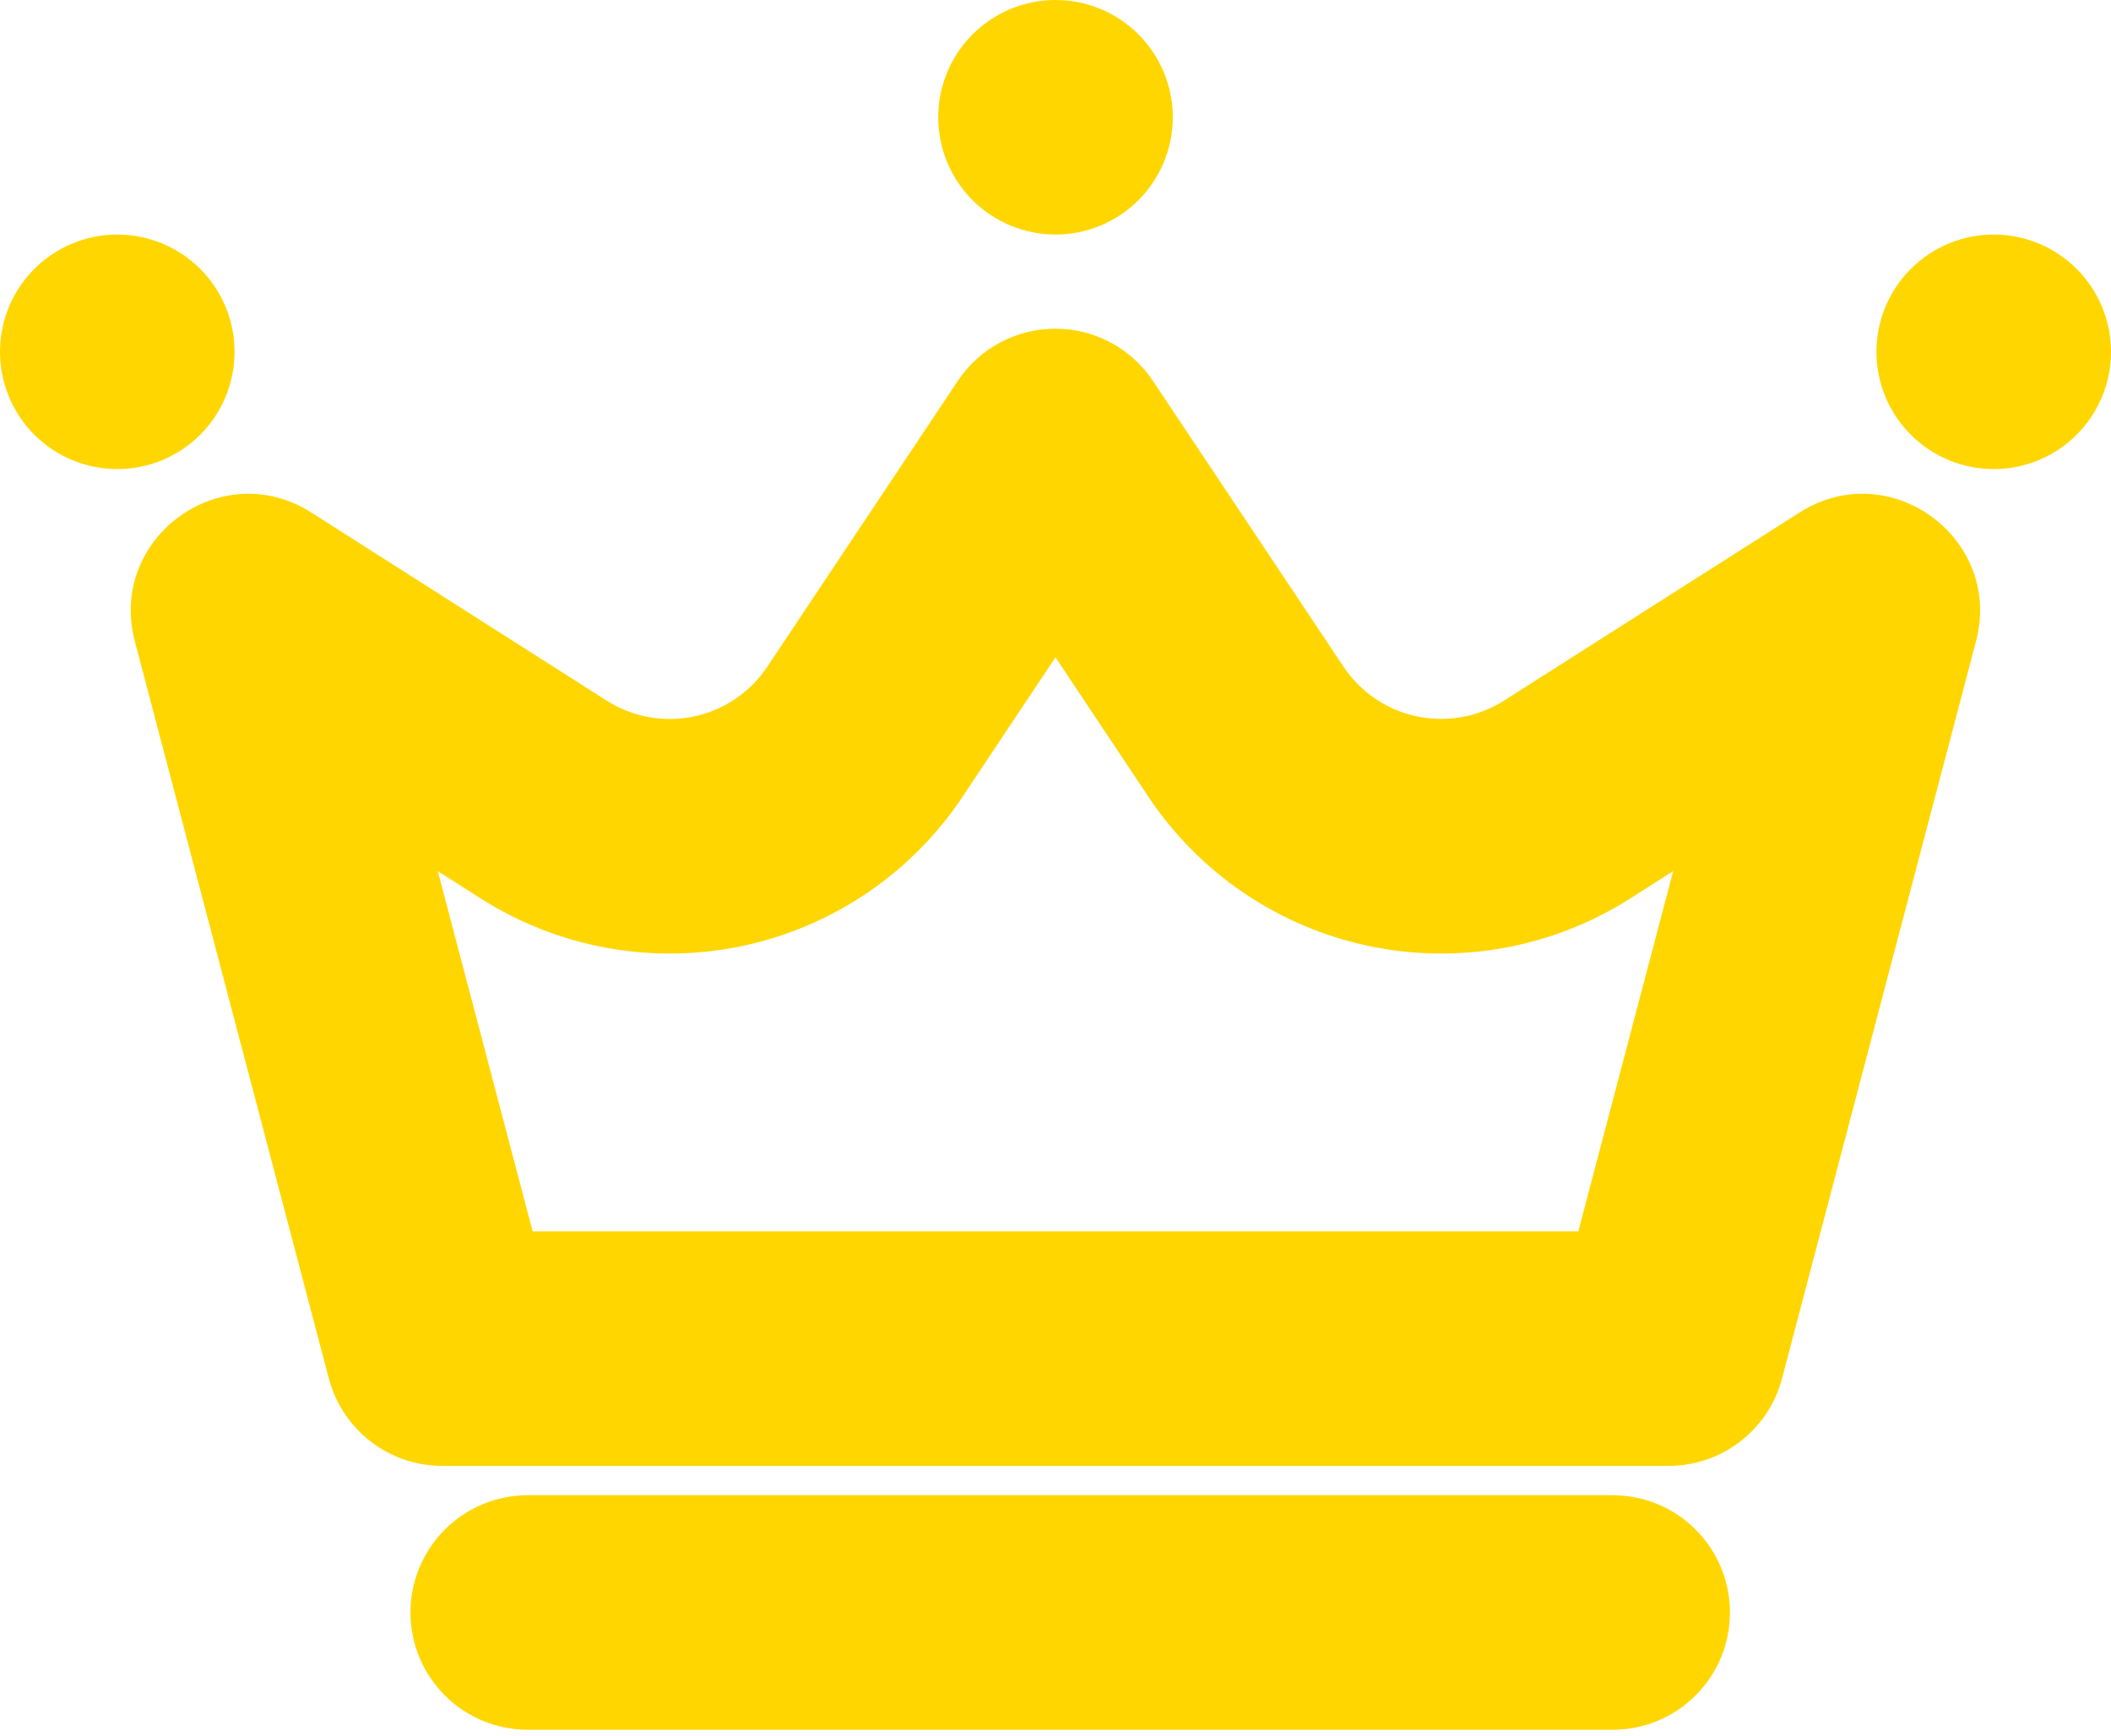 <svg width="90" height="74" viewBox="0 0 90 74" fill="none" xmlns="http://www.w3.org/2000/svg">
<path fill-rule="evenodd" clip-rule="evenodd" d="M71.334 37.14L69.499 38.31C66.189 40.416 62.186 41.142 58.347 40.332C54.509 39.521 51.14 37.239 48.964 33.975L44.999 28.025L41.034 33.975C38.858 37.239 35.49 39.521 31.651 40.332C27.813 41.142 23.809 40.416 20.499 38.31L18.664 37.14L22.709 52.5H67.289L71.334 37.14ZM13.269 21.85C9.429 19.41 4.589 22.945 5.749 27.345L14.019 58.77C14.3 59.837 14.926 60.782 15.799 61.457C16.673 62.132 17.745 62.498 18.849 62.5H71.139C72.243 62.5 73.317 62.135 74.191 61.461C75.066 60.787 75.693 59.842 75.974 58.775L84.244 27.345C85.404 22.945 80.564 19.41 76.724 21.85L64.124 29.87C63.021 30.572 61.687 30.814 60.407 30.544C59.127 30.274 58.005 29.513 57.279 28.425L49.154 16.24C48.698 15.555 48.079 14.993 47.353 14.605C46.628 14.217 45.817 14.014 44.994 14.014C44.171 14.014 43.361 14.217 42.635 14.605C41.91 14.993 41.291 15.555 40.834 16.24L32.714 28.425C31.99 29.514 30.867 30.276 29.588 30.547C28.308 30.818 26.973 30.576 25.869 29.875L13.269 21.85Z" fill="#FFD600"/>
<path d="M50 5C50 6.326 49.473 7.598 48.535 8.536C47.598 9.473 46.326 10 45 10C43.674 10 42.402 9.473 41.465 8.536C40.527 7.598 40 6.326 40 5C40 3.674 40.527 2.402 41.465 1.464C42.402 0.527 43.674 0 45 0C46.326 0 47.598 0.527 48.535 1.464C49.473 2.402 50 3.674 50 5ZM90 15C90 16.326 89.473 17.598 88.535 18.535C87.598 19.473 86.326 20 85 20C83.674 20 82.402 19.473 81.465 18.535C80.527 17.598 80 16.326 80 15C80 13.674 80.527 12.402 81.465 11.464C82.402 10.527 83.674 10 85 10C86.326 10 87.598 10.527 88.535 11.464C89.473 12.402 90 13.674 90 15ZM10 15C10 16.326 9.473 17.598 8.536 18.535C7.598 19.473 6.326 20 5 20C3.674 20 2.402 19.473 1.464 18.535C0.527 17.598 0 16.326 0 15C0 13.674 0.527 12.402 1.464 11.464C2.402 10.527 3.674 10 5 10C6.326 10 7.598 10.527 8.536 11.464C9.473 12.402 10 13.674 10 15Z" fill="#FFD600"/>
<path fill-rule="evenodd" clip-rule="evenodd" d="M17.5 68.75C17.5 67.424 18.027 66.152 18.965 65.215C19.902 64.277 21.174 63.75 22.5 63.75H68.755C70.081 63.75 71.353 64.277 72.29 65.215C73.228 66.152 73.755 67.424 73.755 68.75C73.755 70.076 73.228 71.348 72.29 72.285C71.353 73.223 70.081 73.75 68.755 73.75H22.5C21.174 73.75 19.902 73.223 18.965 72.285C18.027 71.348 17.5 70.076 17.5 68.75Z" fill="#FFD600"/>
</svg>
